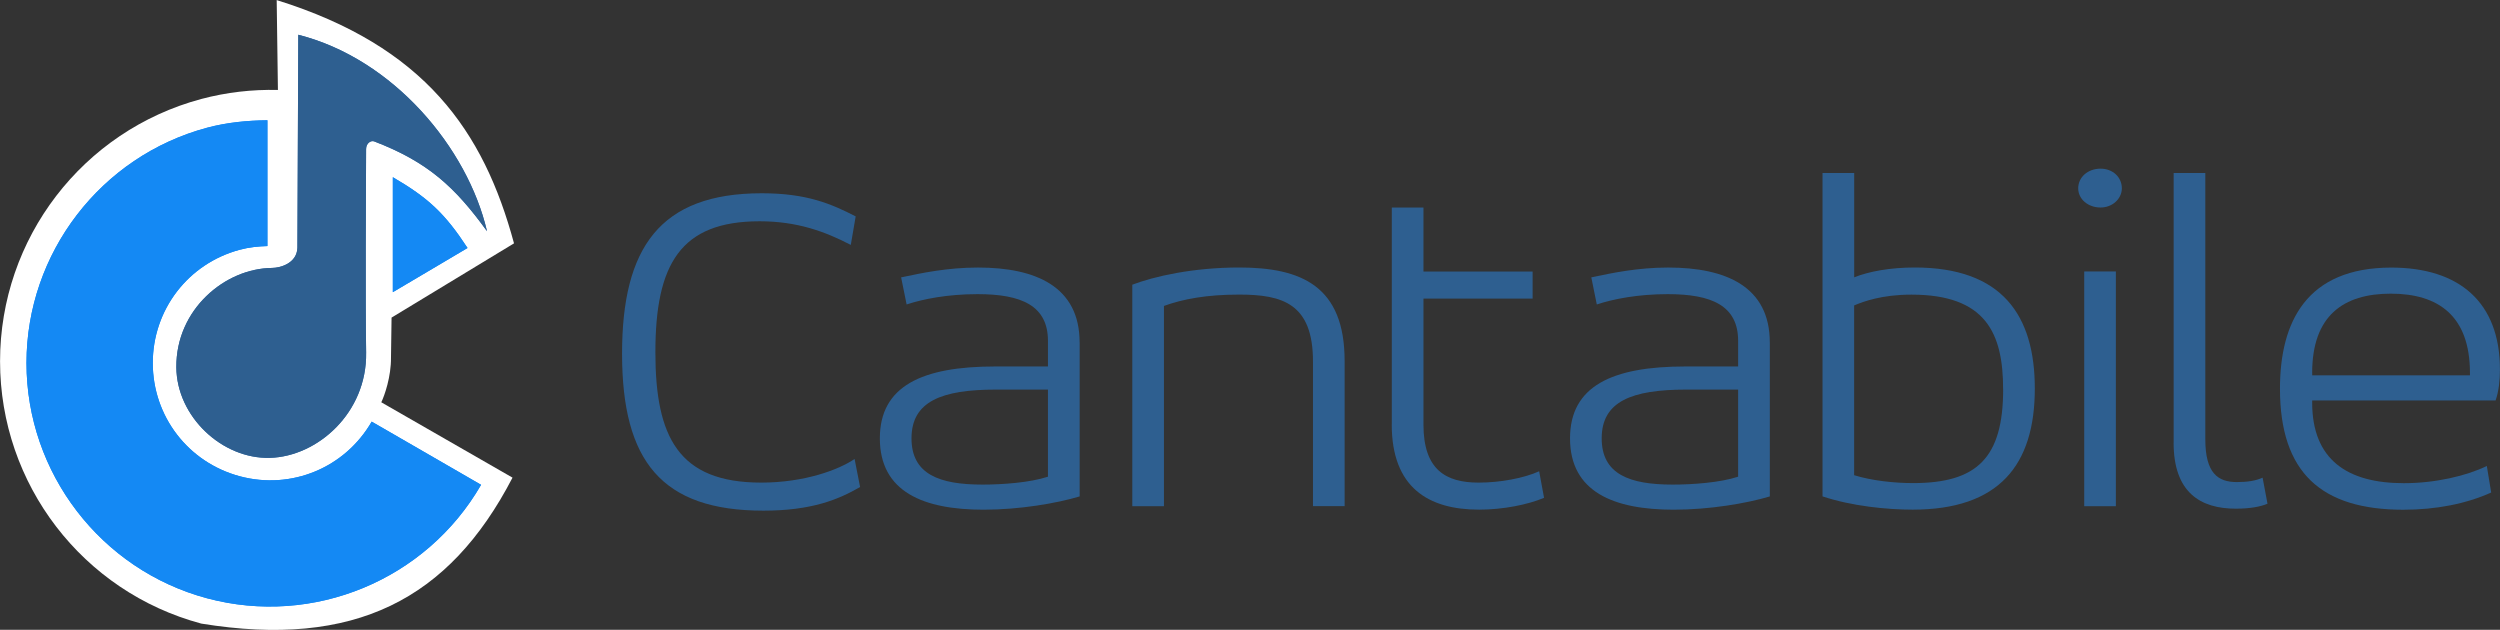 <?xml version="1.0" encoding="UTF-8" standalone="no"?>
<svg
   xmlns:dc="http://purl.org/dc/elements/1.1/"
   xmlns:cc="http://creativecommons.org/ns#"
   xmlns:rdf="http://www.w3.org/1999/02/22-rdf-syntax-ns#"
   xmlns:svg="http://www.w3.org/2000/svg"
   xmlns="http://www.w3.org/2000/svg"
   xmlns:sodipodi="http://sodipodi.sourceforge.net/DTD/sodipodi-0.dtd"
   xmlns:inkscape="http://www.inkscape.org/namespaces/inkscape"
   version="1.1"
   id="svg4228"
   viewBox="0 0 744.72 187.607"
   height="187.607"
   width="744.72"
   inkscape:version="0.48.4 r9939"
   sodipodi:docname="NewIcon+Name(PlainSVG).svg">
  <rect x="0" y="0" width="744.72" height="187.607" fill="#333333" stroke="none"/>
  <sodipodi:namedview
     pagecolor="#ffffff"
     bordercolor="#666666"
     borderopacity="1"
     objecttolerance="10"
     gridtolerance="10"
     guidetolerance="10"
     inkscape:pageopacity="0"
     inkscape:pageshadow="2"
     inkscape:window-width="1329"
     inkscape:window-height="836"
     id="namedview23"
     showgrid="false"
     fit-margin-top="0"
     fit-margin-left="0"
     fit-margin-right="0"
     fit-margin-bottom="0"
     inkscape:zoom="0.63429569"
     inkscape:cx="453.58516"
     inkscape:cy="-73.669217"
     inkscape:window-x="0"
     inkscape:window-y="0"
     inkscape:window-maximized="0"
     inkscape:current-layer="svg4228" />
  <defs
     id="defs4230" />
  <g
     id="layer1"
     transform="translate(901.914,-405.416)">
    <g
       id="g4812">
      <g
         id="g4175"
         transform="matrix(11.406,0,0,11.406,-2731.981,-6233.941)">
        <path
           style="fill:#ffffff;fill-opacity:1;stroke:none"
           d="m 167.674,582.096 0.032,2.347 c -0.675,-0.017 -1.348,0.062 -2,0.235 -3.101,0.831 -5.257,3.641 -5.257,6.851 -1e-5,3.21 2.156,6.02 5.257,6.851 3.995,0.649 6.471,-0.622 8.127,-3.812 l -3.427,-1.968 c 0.084,-0.173 0.258,-0.669 0.253,-1.168 l 0.015,-1.044 3.198,-1.939 c -0.791,-2.929 -2.325,-5.146 -6.197,-6.353 z"
           id="path4177"
           inkscape:connector-curvature="0" />
        <path
           style="fill:#346ea9;fill-opacity:1;fill-rule:evenodd;stroke:none"
           d="m 168.215,588.569 c -0.016,0.396 -0.435,0.52 -0.663,0.522 -1.224,0.011 -2.512,1.081 -2.499,2.597 0.011,1.29 1.2,2.398 2.445,2.363 1.241,-0.035 2.537,-1.174 2.512,-2.751 -0.021,-1.359 -0.006,-4.322 -9.5e-4,-5.313 7.5e-4,-0.159 0.131,-0.232 0.211,-0.201 1.397,0.536 2.107,1.185 2.947,2.346 -0.506,-2.171 -2.44,-4.499 -4.929,-5.131 z"
           id="path4179"
           inkscape:connector-curvature="0" />
        <path
           style="font-size:medium;font-style:normal;font-variant:normal;font-weight:normal;font-stretch:normal;text-indent:0;text-align:start;text-decoration:none;line-height:normal;letter-spacing:normal;word-spacing:normal;text-transform:none;direction:ltr;block-progression:tb;writing-mode:lr-tb;text-anchor:start;baseline-shift:baseline;color:#000000;fill:#1489f4;fill-opacity:1;fill-rule:evenodd;stroke:none;visibility:visible;display:inline;overflow:visible;enable-background:new;font-family:sans-serif"
           d="m 167.432,585.234 c -0.524,0.006 -1.052,0.055 -1.576,0.195 -2.774,0.743 -4.717,3.274 -4.717,6.145 0,2.872 1.943,5.402 4.717,6.145 2.774,0.743 5.72,-0.477 7.156,-2.964 l -2.857,-1.65 c -0.697,1.208 -2.098,1.788 -3.445,1.427 -1.347,-0.361 -2.272,-1.564 -2.272,-2.958 0,-1.394 0.925,-2.598 2.272,-2.958 0.241,-0.065 0.482,-0.089 0.722,-0.096 z m 3.275,1.487 0,3.003 1.951,-1.154 c -0.587,-0.898 -1.018,-1.305 -1.951,-1.849 z"
           id="path4181"
           inkscape:connector-curvature="0" />
        <path
           id="path4183"
           d="m 168.215,588.569 c -0.016,0.396 -0.435,0.52 -0.663,0.522 -1.224,0.011 -2.512,1.081 -2.499,2.597 0.011,1.29 1.2,2.398 2.445,2.363 1.241,-0.035 2.537,-1.174 2.512,-2.751 -0.021,-1.359 -0.006,-4.322 -9.5e-4,-5.313 7.5e-4,-0.159 0.131,-0.232 0.211,-0.201 1.397,0.536 2.107,1.185 2.947,2.346 -0.506,-2.171 -2.44,-4.499 -4.929,-5.131 z"
           style="fill:#2e5f90;fill-opacity:1;fill-rule:evenodd;stroke:none"
           inkscape:connector-curvature="0" />
        <path
           id="path4185"
           d="m 167.432,585.234 c -0.524,0.006 -1.052,0.055 -1.576,0.195 -2.774,0.743 -4.717,3.274 -4.717,6.145 0,2.872 1.943,5.402 4.717,6.145 2.774,0.743 5.72,-0.477 7.156,-2.964 l -2.857,-1.65 c -0.697,1.208 -2.098,1.788 -3.445,1.427 -1.347,-0.361 -2.272,-1.564 -2.272,-2.958 0,-1.394 0.925,-2.598 2.272,-2.958 0.241,-0.065 0.482,-0.089 0.722,-0.096 z m 3.275,1.487 0,3.003 1.951,-1.154 c -0.587,-0.898 -1.018,-1.305 -1.951,-1.849 z"
           style="font-size:medium;font-style:normal;font-variant:normal;font-weight:normal;font-stretch:normal;text-indent:0;text-align:start;text-decoration:none;line-height:normal;letter-spacing:normal;word-spacing:normal;text-transform:none;direction:ltr;block-progression:tb;writing-mode:lr-tb;text-anchor:start;baseline-shift:baseline;color:#000000;fill:#1489f4;fill-opacity:1;fill-rule:evenodd;stroke:none;visibility:visible;display:inline;overflow:visible;enable-background:new;font-family:sans-serif"
           inkscape:connector-curvature="0" />
      </g>
      <g
         transform="matrix(14.574,0,0,13.139,-2860.588,-8044.922)"
         style="font-size:4.959px;font-style:normal;font-weight:normal;line-height:125%;letter-spacing:-0.001px;word-spacing:0px;fill:#2e5f90;fill-opacity:1;stroke:none;font-family:Sans"
         id="text4191">
        <path
           d="m 147.791,651.134 c 0,-1.997 0.513,-2.968 2.131,-2.968 0.77,0 1.339,0.234 1.863,0.536 l 0.1,-0.647 c -0.491,-0.279 -0.993,-0.524 -1.919,-0.524 -2.086,0 -2.856,1.238 -2.856,3.637 0,2.443 0.814,3.559 2.89,3.559 0.993,0 1.54,-0.257 1.975,-0.536 l -0.112,-0.636 c -0.324,0.245 -1.026,0.536 -1.908,0.536 -1.696,0 -2.164,-1.038 -2.164,-2.957 z"
           style="font-size:11.157px;font-style:normal;font-variant:normal;font-weight:normal;font-stretch:normal;letter-spacing:-0.426px;fill:#2e5f90;fill-opacity:1;font-family:AccordAlternate;-inkscape-font-specification:AccordAlternate"
           id="path4186"
           inkscape:connector-curvature="0" />
        <path
           d="m 156.462,650.911 c 0,-1.261 -0.893,-1.696 -2.075,-1.696 -0.625,0 -1.149,0.123 -1.573,0.223 l 0.112,0.614 c 0.335,-0.123 0.837,-0.234 1.45,-0.234 0.893,0 1.439,0.257 1.439,1.06 l 0,0.58 -1.082,0 c -1.495,0 -2.354,0.446 -2.354,1.629 0,1.216 0.893,1.618 2.12,1.618 0.736,0 1.495,-0.145 1.964,-0.301 l 0,-3.492 z m -0.647,3.046 c -0.368,0.134 -0.926,0.179 -1.339,0.179 -0.881,0 -1.45,-0.234 -1.45,-1.049 0,-0.837 0.614,-1.105 1.729,-1.105 l 1.06,0 0,1.975 z"
           style="font-size:11.157px;font-style:normal;font-variant:normal;font-weight:normal;font-stretch:normal;letter-spacing:-0.426px;fill:#2e5f90;fill-opacity:1;font-family:AccordAlternate;-inkscape-font-specification:AccordAlternate"
           id="path4188"
           inkscape:connector-curvature="0" />
        <path
           d="m 157.539,654.626 0.647,0 0,-4.541 c 0.39,-0.156 0.87,-0.257 1.54,-0.257 0.893,0 1.506,0.212 1.506,1.517 l 0,3.28 0.647,0 0,-3.291 c 0,-1.696 -0.881,-2.12 -2.153,-2.12 -0.948,0 -1.74,0.201 -2.187,0.39 l 0,5.021 z"
           style="font-size:11.157px;font-style:normal;font-variant:normal;font-weight:normal;font-stretch:normal;letter-spacing:-0.426px;fill:#2e5f90;fill-opacity:1;font-family:AccordAlternate;-inkscape-font-specification:AccordAlternate"
           id="path4190"
           inkscape:connector-curvature="0" />
        <path
           d="m 162.842,652.774 c 0,1.428 0.748,1.93 1.785,1.93 0.491,0 0.993,-0.112 1.328,-0.268 l -0.1,-0.602 c -0.312,0.156 -0.792,0.257 -1.238,0.257 -0.669,0 -1.127,-0.29 -1.127,-1.316 l 0,-2.856 2.231,0 0,-0.614 -2.231,0 0,-1.45 -0.647,0 0,4.92 z"
           style="font-size:11.157px;font-style:normal;font-variant:normal;font-weight:normal;font-stretch:normal;letter-spacing:-0.426px;fill:#2e5f90;fill-opacity:1;font-family:AccordAlternate;-inkscape-font-specification:AccordAlternate"
           id="path4192"
           inkscape:connector-curvature="0" />
        <path
           d="m 170.569,650.911 c 0,-1.261 -0.893,-1.696 -2.075,-1.696 -0.625,0 -1.149,0.123 -1.573,0.223 l 0.112,0.614 c 0.335,-0.123 0.837,-0.234 1.45,-0.234 0.893,0 1.439,0.257 1.439,1.06 l 0,0.58 -1.082,0 c -1.495,0 -2.354,0.446 -2.354,1.629 0,1.216 0.893,1.618 2.12,1.618 0.736,0 1.495,-0.145 1.964,-0.301 l 0,-3.492 z m -0.647,3.046 c -0.368,0.134 -0.926,0.179 -1.339,0.179 -0.881,0 -1.45,-0.234 -1.45,-1.049 0,-0.837 0.614,-1.105 1.729,-1.105 l 1.06,0 0,1.975 z"
           style="font-size:11.157px;font-style:normal;font-variant:normal;font-weight:normal;font-stretch:normal;letter-spacing:-0.426px;fill:#2e5f90;fill-opacity:1;font-family:AccordAlternate;-inkscape-font-specification:AccordAlternate"
           id="path4194"
           inkscape:connector-curvature="0" />
        <path
           d="m 171.646,654.403 c 0.602,0.223 1.328,0.301 1.841,0.301 1.763,0 2.499,-1.004 2.499,-2.745 0,-1.662 -0.669,-2.745 -2.454,-2.745 -0.502,0 -0.937,0.089 -1.238,0.223 l 0,-2.365 -0.647,0 0,7.33 z m 3.693,-2.432 c 0,1.562 -0.536,2.131 -1.841,2.131 -0.39,0 -0.848,-0.056 -1.205,-0.179 l 0,-3.849 c 0.19,-0.089 0.569,-0.245 1.171,-0.245 1.517,0 1.874,0.87 1.874,2.142 z"
           style="font-size:11.157px;font-style:normal;font-variant:normal;font-weight:normal;font-stretch:normal;letter-spacing:-0.426px;fill:#2e5f90;fill-opacity:1;font-family:AccordAlternate;-inkscape-font-specification:AccordAlternate"
           id="path4196"
           inkscape:connector-curvature="0" />
        <path
           d="m 176.996,654.626 0.647,0 0,-5.322 -0.647,0 0,5.322 z m -0.123,-7.207 c 0,0.245 0.201,0.435 0.457,0.435 0.245,0 0.435,-0.201 0.435,-0.435 0,-0.257 -0.19,-0.446 -0.435,-0.446 -0.257,0 -0.457,0.19 -0.457,0.446 z"
           style="font-size:11.157px;font-style:normal;font-variant:normal;font-weight:normal;font-stretch:normal;letter-spacing:-0.426px;fill:#2e5f90;fill-opacity:1;font-family:AccordAlternate;-inkscape-font-specification:AccordAlternate"
           id="path4198"
           inkscape:connector-curvature="0" />
        <path
           d="m 178.823,653.187 c 0,1.127 0.547,1.495 1.272,1.495 0.29,0 0.502,-0.045 0.647,-0.112 l -0.1,-0.591 c -0.134,0.067 -0.301,0.1 -0.524,0.1 -0.39,0 -0.647,-0.201 -0.647,-0.971 l 0,-6.036 -0.647,0 0,6.114 z"
           style="font-size:11.157px;font-style:normal;font-variant:normal;font-weight:normal;font-stretch:normal;letter-spacing:-0.426px;fill:#2e5f90;fill-opacity:1;font-family:AccordAlternate;-inkscape-font-specification:AccordAlternate"
           id="path4200"
           inkscape:connector-curvature="0" />
        <path
           d="m 185.493,651.525 c 0,-1.528 -0.837,-2.309 -2.22,-2.309 -1.729,0 -2.276,1.227 -2.276,2.745 0,1.908 0.848,2.745 2.521,2.745 0.669,0 1.283,-0.134 1.796,-0.39 l -0.089,-0.602 c -0.413,0.223 -1.049,0.39 -1.696,0.39 -1.16,0 -1.874,-0.536 -1.874,-1.83 l 0,-0.045 3.749,0 c 0.067,-0.212 0.089,-0.469 0.089,-0.703 z m -3.838,0.078 c 0,-1.294 0.636,-1.796 1.607,-1.796 0.971,0 1.618,0.502 1.618,1.796 l 0,0.056 -3.224,0 0,-0.056 z"
           style="font-size:11.157px;font-style:normal;font-variant:normal;font-weight:normal;font-stretch:normal;letter-spacing:-0.426px;fill:#2e5f90;fill-opacity:1;font-family:AccordAlternate;-inkscape-font-specification:AccordAlternate"
           id="path4202"
           inkscape:connector-curvature="0" />
      </g>
    </g>
  </g>
</svg>
